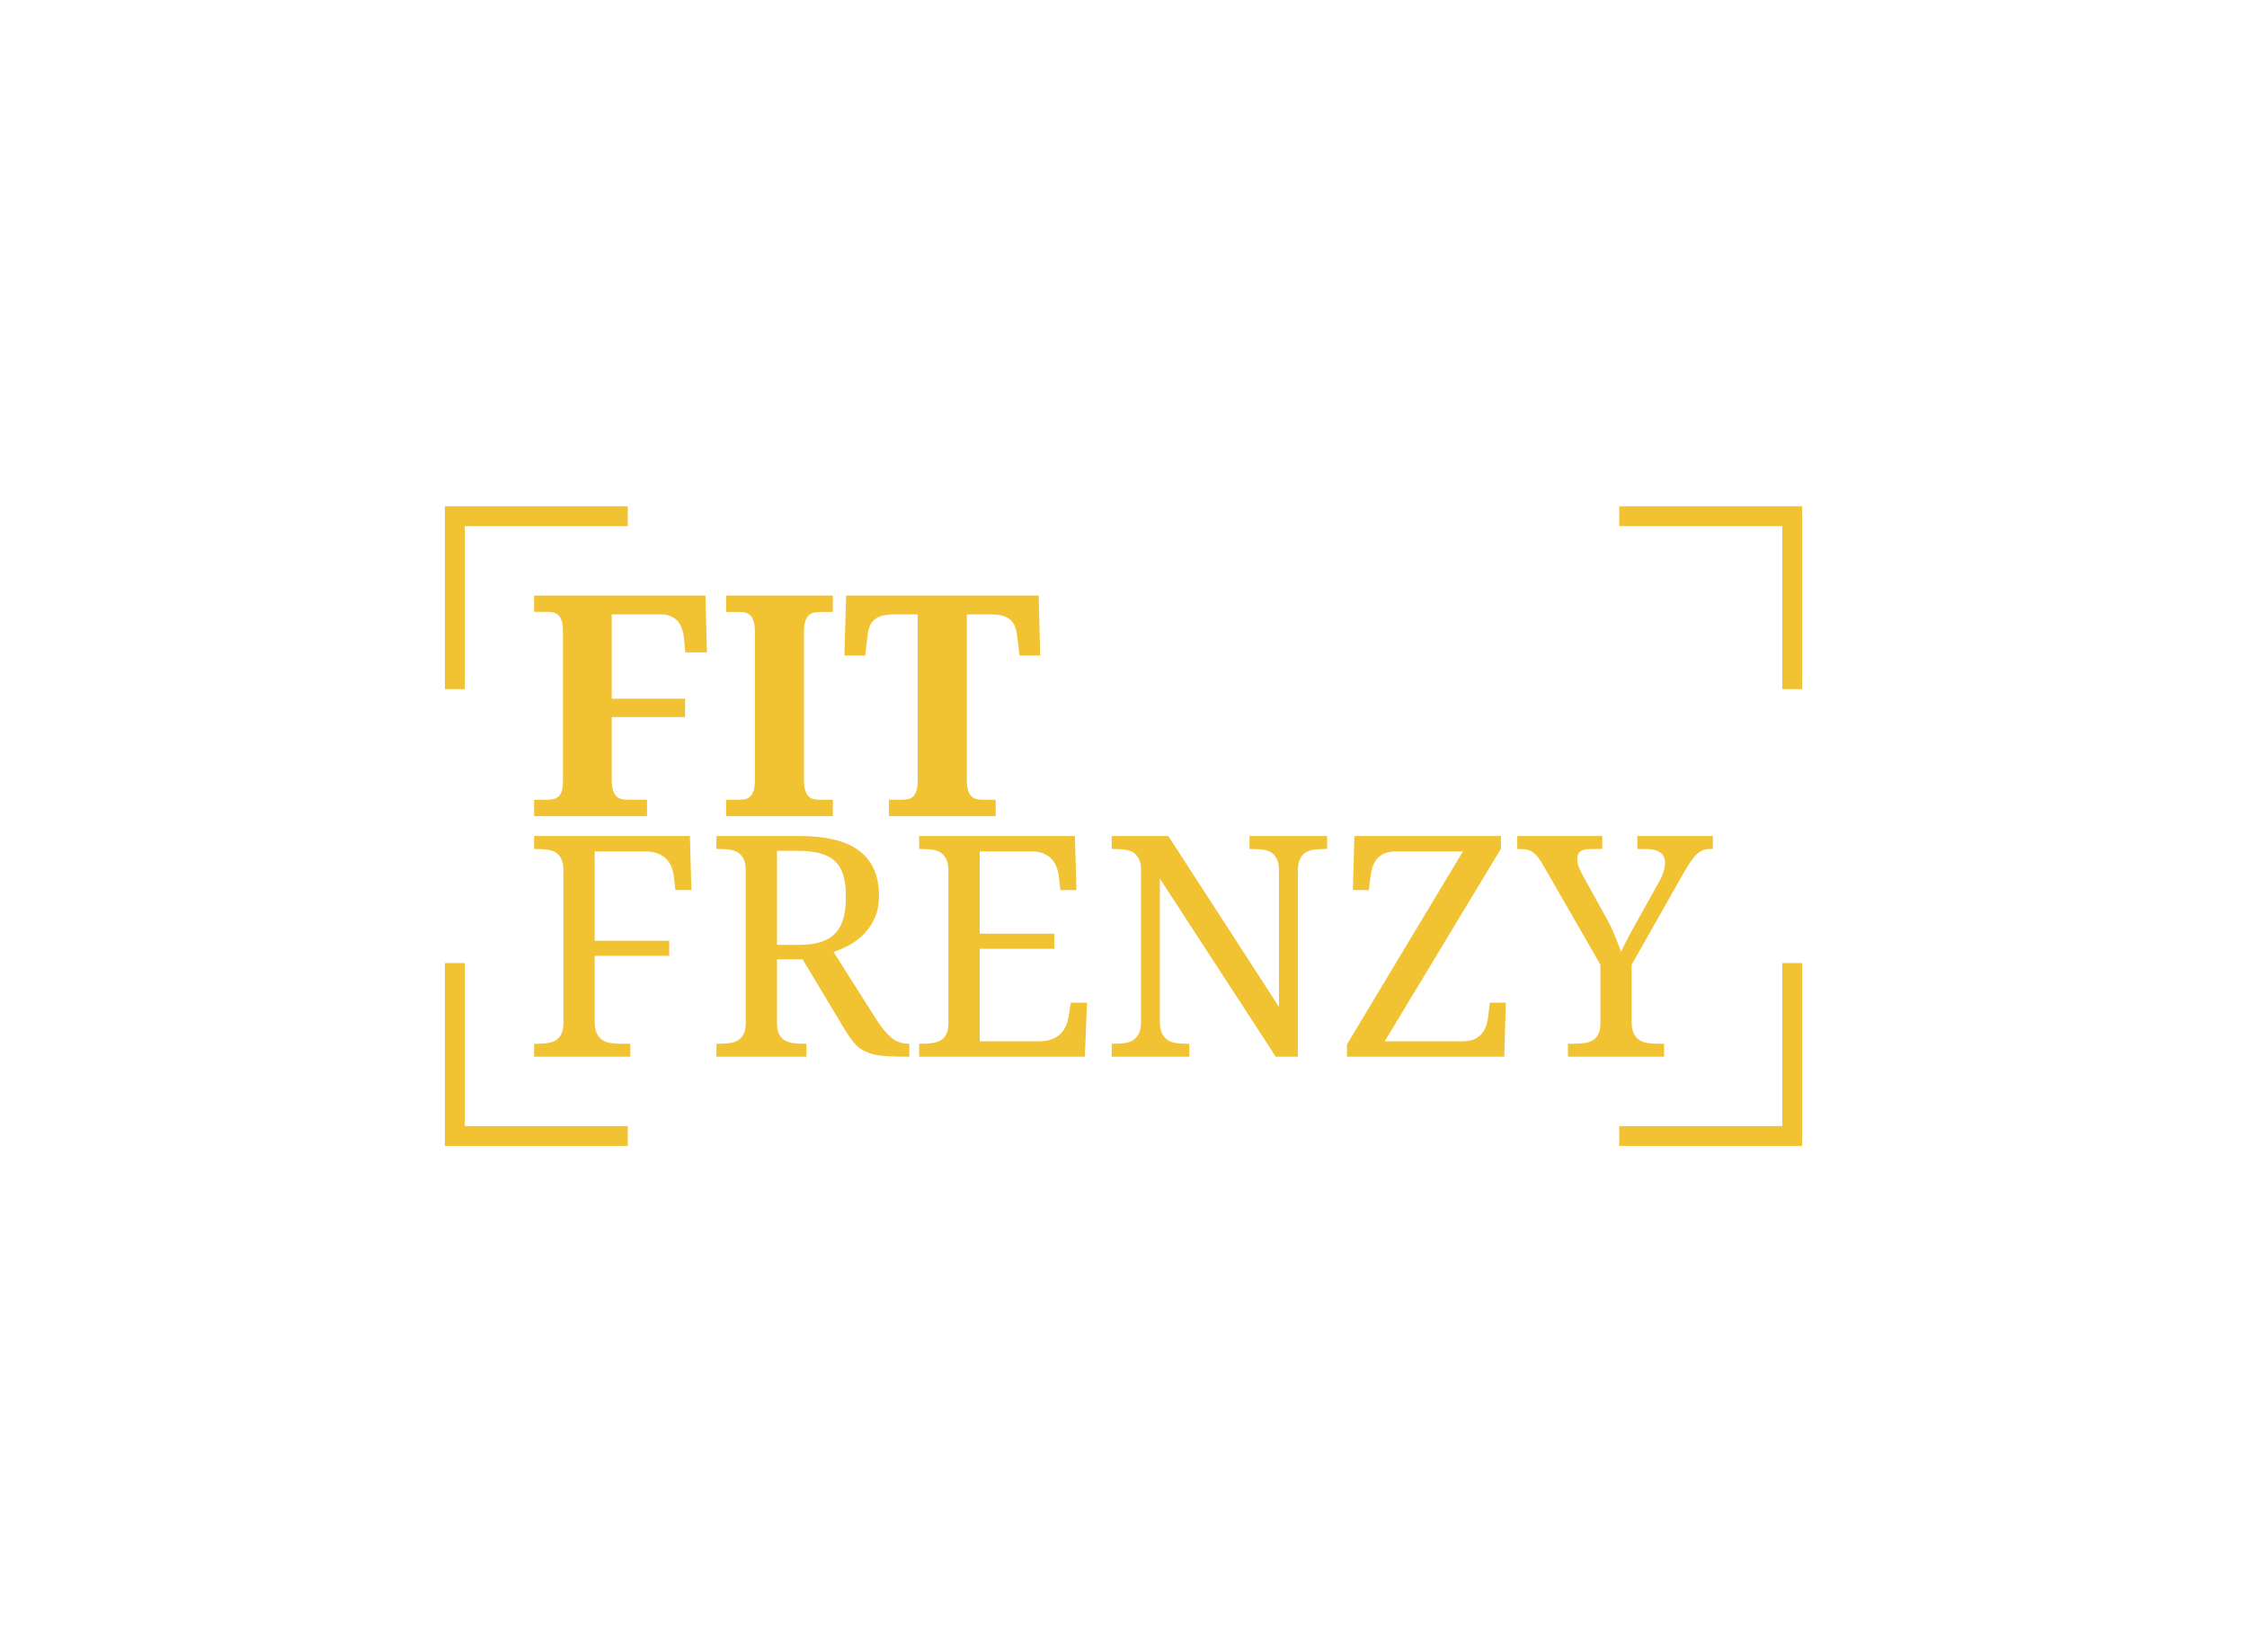 <svg data-v-0dd9719b="" version="1.0" xmlns="http://www.w3.org/2000/svg" xmlns:xlink="http://www.w3.org/1999/xlink" width="100%" height="100%" viewBox="0 0 340 250" preserveAspectRatio="xMidYMid meet" color-interpolation-filters="sRGB" style="margin: auto;"> <rect data-v-0dd9719b="" x="0" y="0" width="100%" height="100%" fill="#FFFFFF" fill-opacity="1" class="background"></rect> <rect data-v-0dd9719b="" x="0" y="0" width="100%" height="100%" fill="url(#watermark)" fill-opacity="1" class="watermarklayer"></rect> <g data-v-0dd9719b="" fill="#F1C232" class="linesvg" transform="translate(68.82,78.11)"><polyline stroke="#F1C232" stroke-width="3" fill-opacity="0" points="0,26.167 0,0 26.167,0"></polyline> <polyline stroke="#F1C232" stroke-width="3" fill-opacity="0" points="176.193,93.78 202.36,93.78 202.36,67.612"></polyline> <polyline stroke="#F1C232" stroke-width="3" fill-opacity="0" points="202.36,26.167 202.36,0 176.193,0"></polyline> <polyline stroke="#F1C232" stroke-width="3" fill-opacity="0" points="26.167,93.78 0,93.78 0,67.612"></polyline> <g fill="#F1C232" transform="translate(12,12)"><g data-gra="path-name" fill-rule="" class="tp-name"><g transform="scale(1)"><g><path d="M27.45-24.78L24.18-24.78 23.96-27.04Q23.73-28.89 22.83-29.71 21.92-30.53 20.48-30.53L20.48-30.53 13.04-30.53 13.04-17.77 24.14-17.77 24.14-15 13.04-15 13.04-5.53Q13.04-4.52 13.23-3.93 13.43-3.33 13.75-3.01 14.07-2.69 14.52-2.59 14.98-2.49 15.48-2.49L15.48-2.49 18.38-2.49 18.38 0 1.3 0 1.3-2.49 3.27-2.49Q3.77-2.49 4.2-2.58 4.64-2.67 4.97-2.96 5.3-3.24 5.48-3.8 5.66-4.36 5.66-5.28L5.66-5.28 5.66-28.07Q5.66-29 5.48-29.56 5.3-30.12 4.97-30.42 4.64-30.72 4.2-30.82 3.77-30.92 3.27-30.92L3.27-30.92 1.3-30.92 1.3-33.39 27.22-33.39 27.45-24.78ZM46.5 0L30.35 0 30.35-2.49 32.31-2.49Q32.84-2.49 33.27-2.59 33.71-2.69 34.03-3.01 34.35-3.33 34.53-3.93 34.71-4.52 34.71-5.53L34.71-5.53 34.71-27.86Q34.71-28.87 34.53-29.46 34.35-30.05 34.03-30.37 33.71-30.69 33.27-30.8 32.84-30.9 32.31-30.9L32.31-30.9 30.35-30.9 30.35-33.39 46.5-33.39 46.5-30.9 44.53-30.9Q44.03-30.9 43.58-30.8 43.14-30.69 42.82-30.37 42.5-30.05 42.32-29.46 42.13-28.87 42.13-27.86L42.13-27.86 42.13-5.53Q42.13-4.52 42.32-3.93 42.5-3.33 42.82-3.01 43.14-2.69 43.58-2.59 44.03-2.49 44.53-2.49L44.53-2.49 46.5-2.49 46.5 0ZM66.77-30.53L66.77-5.53Q66.77-4.52 66.96-3.93 67.14-3.33 67.47-3.01 67.8-2.69 68.24-2.59 68.67-2.49 69.17-2.49L69.17-2.49 71.14-2.49 71.14 0 54.99 0 54.99-2.49 56.96-2.49Q57.48-2.49 57.91-2.59 58.35-2.69 58.67-3.01 58.99-3.33 59.17-3.93 59.35-4.52 59.35-5.53L59.35-5.53 59.35-30.53 55.61-30.53Q54.56-30.53 53.85-30.3 53.14-30.08 52.7-29.65 52.25-29.23 52.03-28.61 51.82-28 51.73-27.22L51.73-27.22 51.41-24.32 48.25-24.32 48.51-33.39 77.65-33.39 77.87-24.32 74.74-24.32 74.4-27.22Q74.31-28 74.09-28.61 73.88-29.23 73.43-29.65 72.99-30.08 72.28-30.3 71.57-30.53 70.52-30.53L70.52-30.53 66.77-30.53Z" transform="translate(-1.3, 33.39)"></path></g> <!----> <!----> <!----> <!----> <!----> <!----> <g data-gra="path-name-1" fill="#F1C232" transform="translate(0,36.39)"><g transform="scale(1)"><path d="M18.61-31.06L10.94-31.06 10.94-17.54 22.22-17.54 22.22-15.26 10.94-15.26 10.94-5.32Q10.94-4.22 11.25-3.56 11.56-2.9 12.07-2.55 12.58-2.19 13.29-2.08 14-1.96 14.78-1.96L14.78-1.96 16.33-1.96 16.33 0 1.78 0 1.78-1.96 2.38-1.96Q3.15-1.96 3.85-2.07 4.54-2.17 5.07-2.49 5.6-2.81 5.9-3.44 6.21-4.06 6.21-5.09L6.21-5.09 6.21-28.25Q6.21-29.28 5.9-29.9 5.6-30.53 5.07-30.88 4.54-31.22 3.85-31.32 3.15-31.42 2.38-31.42L2.38-31.42 1.78-31.42 1.78-33.39 25.35-33.39 25.58-25.21 23.16-25.21 22.93-27.22Q22.84-28.02 22.56-28.72 22.29-29.41 21.77-29.93 21.26-30.44 20.48-30.75 19.71-31.06 18.61-31.06L18.61-31.06ZM47.09-15.85L53.51-5.71Q54.69-3.84 55.81-2.9 56.93-1.96 58.42-1.96L58.42-1.96 58.55-1.96 58.55 0 57.89 0Q55.7 0 54.29-0.16 52.89-0.32 51.91-0.78 50.93-1.23 50.23-2.06 49.53-2.88 48.73-4.2L48.73-4.2 42.41-14.73 38.53-14.73 38.53-5.09Q38.53-4.06 38.83-3.44 39.14-2.81 39.67-2.49 40.19-2.17 40.89-2.07 41.59-1.96 42.36-1.96L42.36-1.96 42.98-1.96 42.98 0 29.37 0 29.37-1.96 29.96-1.96Q30.74-1.96 31.43-2.07 32.13-2.17 32.66-2.49 33.18-2.81 33.49-3.44 33.8-4.06 33.8-5.09L33.8-5.09 33.8-28.25Q33.8-29.28 33.49-29.9 33.18-30.53 32.66-30.88 32.13-31.22 31.43-31.32 30.74-31.42 29.96-31.42L29.96-31.42 29.37-31.42 29.37-33.39 41.95-33.39Q48.03-33.39 50.99-31.14 53.96-28.89 53.96-24.37L53.96-24.37Q53.96-22.49 53.36-21.09 52.75-19.69 51.77-18.66 50.79-17.63 49.56-16.94 48.32-16.26 47.09-15.85L47.09-15.85ZM38.53-31.15L38.53-16.92 41.81-16.92Q43.87-16.92 45.24-17.38 46.61-17.84 47.43-18.75 48.25-19.66 48.61-21.03 48.96-22.4 48.96-24.23L48.96-24.23Q48.96-26.1 48.57-27.42 48.19-28.73 47.32-29.56 46.45-30.4 45.07-30.77 43.69-31.15 41.7-31.15L41.7-31.15 38.53-31.15ZM69.2-16.33L69.2-2.33 78.22-2.33Q79.34-2.33 80.12-2.64 80.91-2.95 81.44-3.47 81.96-4 82.26-4.69 82.56-5.39 82.67-6.17L82.67-6.17 82.99-8.18 85.43-8.18 85.11 0 60.04 0 60.04-1.96 60.63-1.96Q61.41-1.96 62.1-2.07 62.8-2.17 63.33-2.49 63.85-2.81 64.16-3.44 64.47-4.06 64.47-5.09L64.47-5.09 64.47-28.07Q64.47-29.16 64.17-29.82 63.87-30.49 63.35-30.84 62.82-31.2 62.13-31.31 61.43-31.42 60.63-31.42L60.63-31.42 60.04-31.42 60.04-33.39 83.61-33.39 83.83-25.21 81.41-25.21 81.18-27.22Q81.09-28 80.83-28.69 80.57-29.39 80.08-29.92 79.59-30.44 78.84-30.75 78.1-31.06 77.05-31.06L77.05-31.06 69.2-31.06 69.2-18.61 80.48-18.61 80.48-16.33 69.2-16.33ZM117.34 0L114 0 96.46-26.95 96.46-5.32Q96.46-4.22 96.77-3.56 97.08-2.9 97.59-2.55 98.11-2.19 98.82-2.08 99.52-1.96 100.3-1.96L100.3-1.96 100.92-1.96 100.92 0 89.18 0 89.18-1.96 89.77-1.96Q90.57-1.96 91.27-2.08 91.96-2.19 92.49-2.55 93.01-2.9 93.31-3.56 93.61-4.22 93.61-5.32L93.61-5.32 93.61-28.25Q93.61-29.28 93.3-29.9 92.99-30.53 92.47-30.88 91.94-31.22 91.24-31.32 90.55-31.42 89.77-31.42L89.77-31.42 89.18-31.42 89.18-33.39 97.74-33.39 114.48-7.54 114.48-28.25Q114.48-29.28 114.17-29.9 113.86-30.53 113.34-30.88 112.81-31.22 112.12-31.32 111.42-31.42 110.64-31.42L110.64-31.42 110.03-31.42 110.03-33.39 121.77-33.39 121.77-31.42 121.17-31.42Q120.37-31.42 119.68-31.31 118.98-31.2 118.45-30.84 117.93-30.49 117.63-29.82 117.34-29.16 117.34-28.07L117.34-28.07 117.34 0ZM148.07-33.39L148.07-31.47 130.49-2.33 142.27-2.33Q143.32-2.33 144.03-2.64 144.74-2.95 145.17-3.47 145.61-4 145.84-4.69 146.06-5.39 146.16-6.17L146.16-6.17 146.38-8.18 148.8-8.18 148.58 0 124.78 0 124.78-1.87 142.32-31.06 132.16-31.06Q131.13-31.06 130.43-30.75 129.74-30.44 129.3-29.92 128.87-29.39 128.64-28.69 128.41-28 128.32-27.22L128.32-27.22 128.09-25.21 125.67-25.21 125.9-33.39 148.07-33.39ZM172.76 0L158.21 0 158.21-1.96 159.29-1.96Q160.06-1.96 160.76-2.07 161.46-2.17 161.98-2.49 162.51-2.81 162.82-3.44 163.12-4.06 163.12-5.09L163.12-5.09 163.12-13.93 154.47-28.96Q154.08-29.62 153.74-30.09 153.4-30.56 153.02-30.85 152.64-31.15 152.18-31.29 151.73-31.42 151.13-31.42L151.13-31.42 150.54-31.42 150.54-33.39 163.4-33.39 163.4-31.42 161.66-31.42Q161.02-31.42 160.62-31.31 160.22-31.2 159.99-30.99 159.77-30.78 159.69-30.51 159.61-30.24 159.61-29.94L159.61-29.94Q159.61-29.28 159.89-28.61 160.18-27.95 160.45-27.45L160.45-27.45 163.9-21.19Q164.72-19.75 165.29-18.35 165.86-16.94 166.25-15.85L166.25-15.85Q166.46-16.35 166.77-16.97 167.07-17.58 167.45-18.28 167.83-18.98 168.24-19.72 168.65-20.46 169.06-21.19L169.06-21.19 172.05-26.56Q172.51-27.36 172.7-28.08 172.9-28.8 172.9-29.37L172.9-29.37Q172.9-30.4 172.17-30.91 171.44-31.42 170.09-31.42L170.09-31.42 168.72-31.42 168.72-33.39 180.14-33.39 180.14-31.42 179.59-31.42Q179.09-31.42 178.64-31.25 178.2-31.08 177.74-30.66 177.28-30.24 176.79-29.54 176.3-28.84 175.71-27.79L175.71-27.79 167.85-13.93 167.85-5.32Q167.85-4.22 168.15-3.56 168.44-2.9 168.97-2.55 169.5-2.19 170.19-2.08 170.89-1.96 171.66-1.96L171.66-1.96 172.76-1.96 172.76 0Z" transform="translate(-1.78, 33.39)"></path></g></g></g></g> <!----></g></g><defs v-gra="od"></defs></svg>